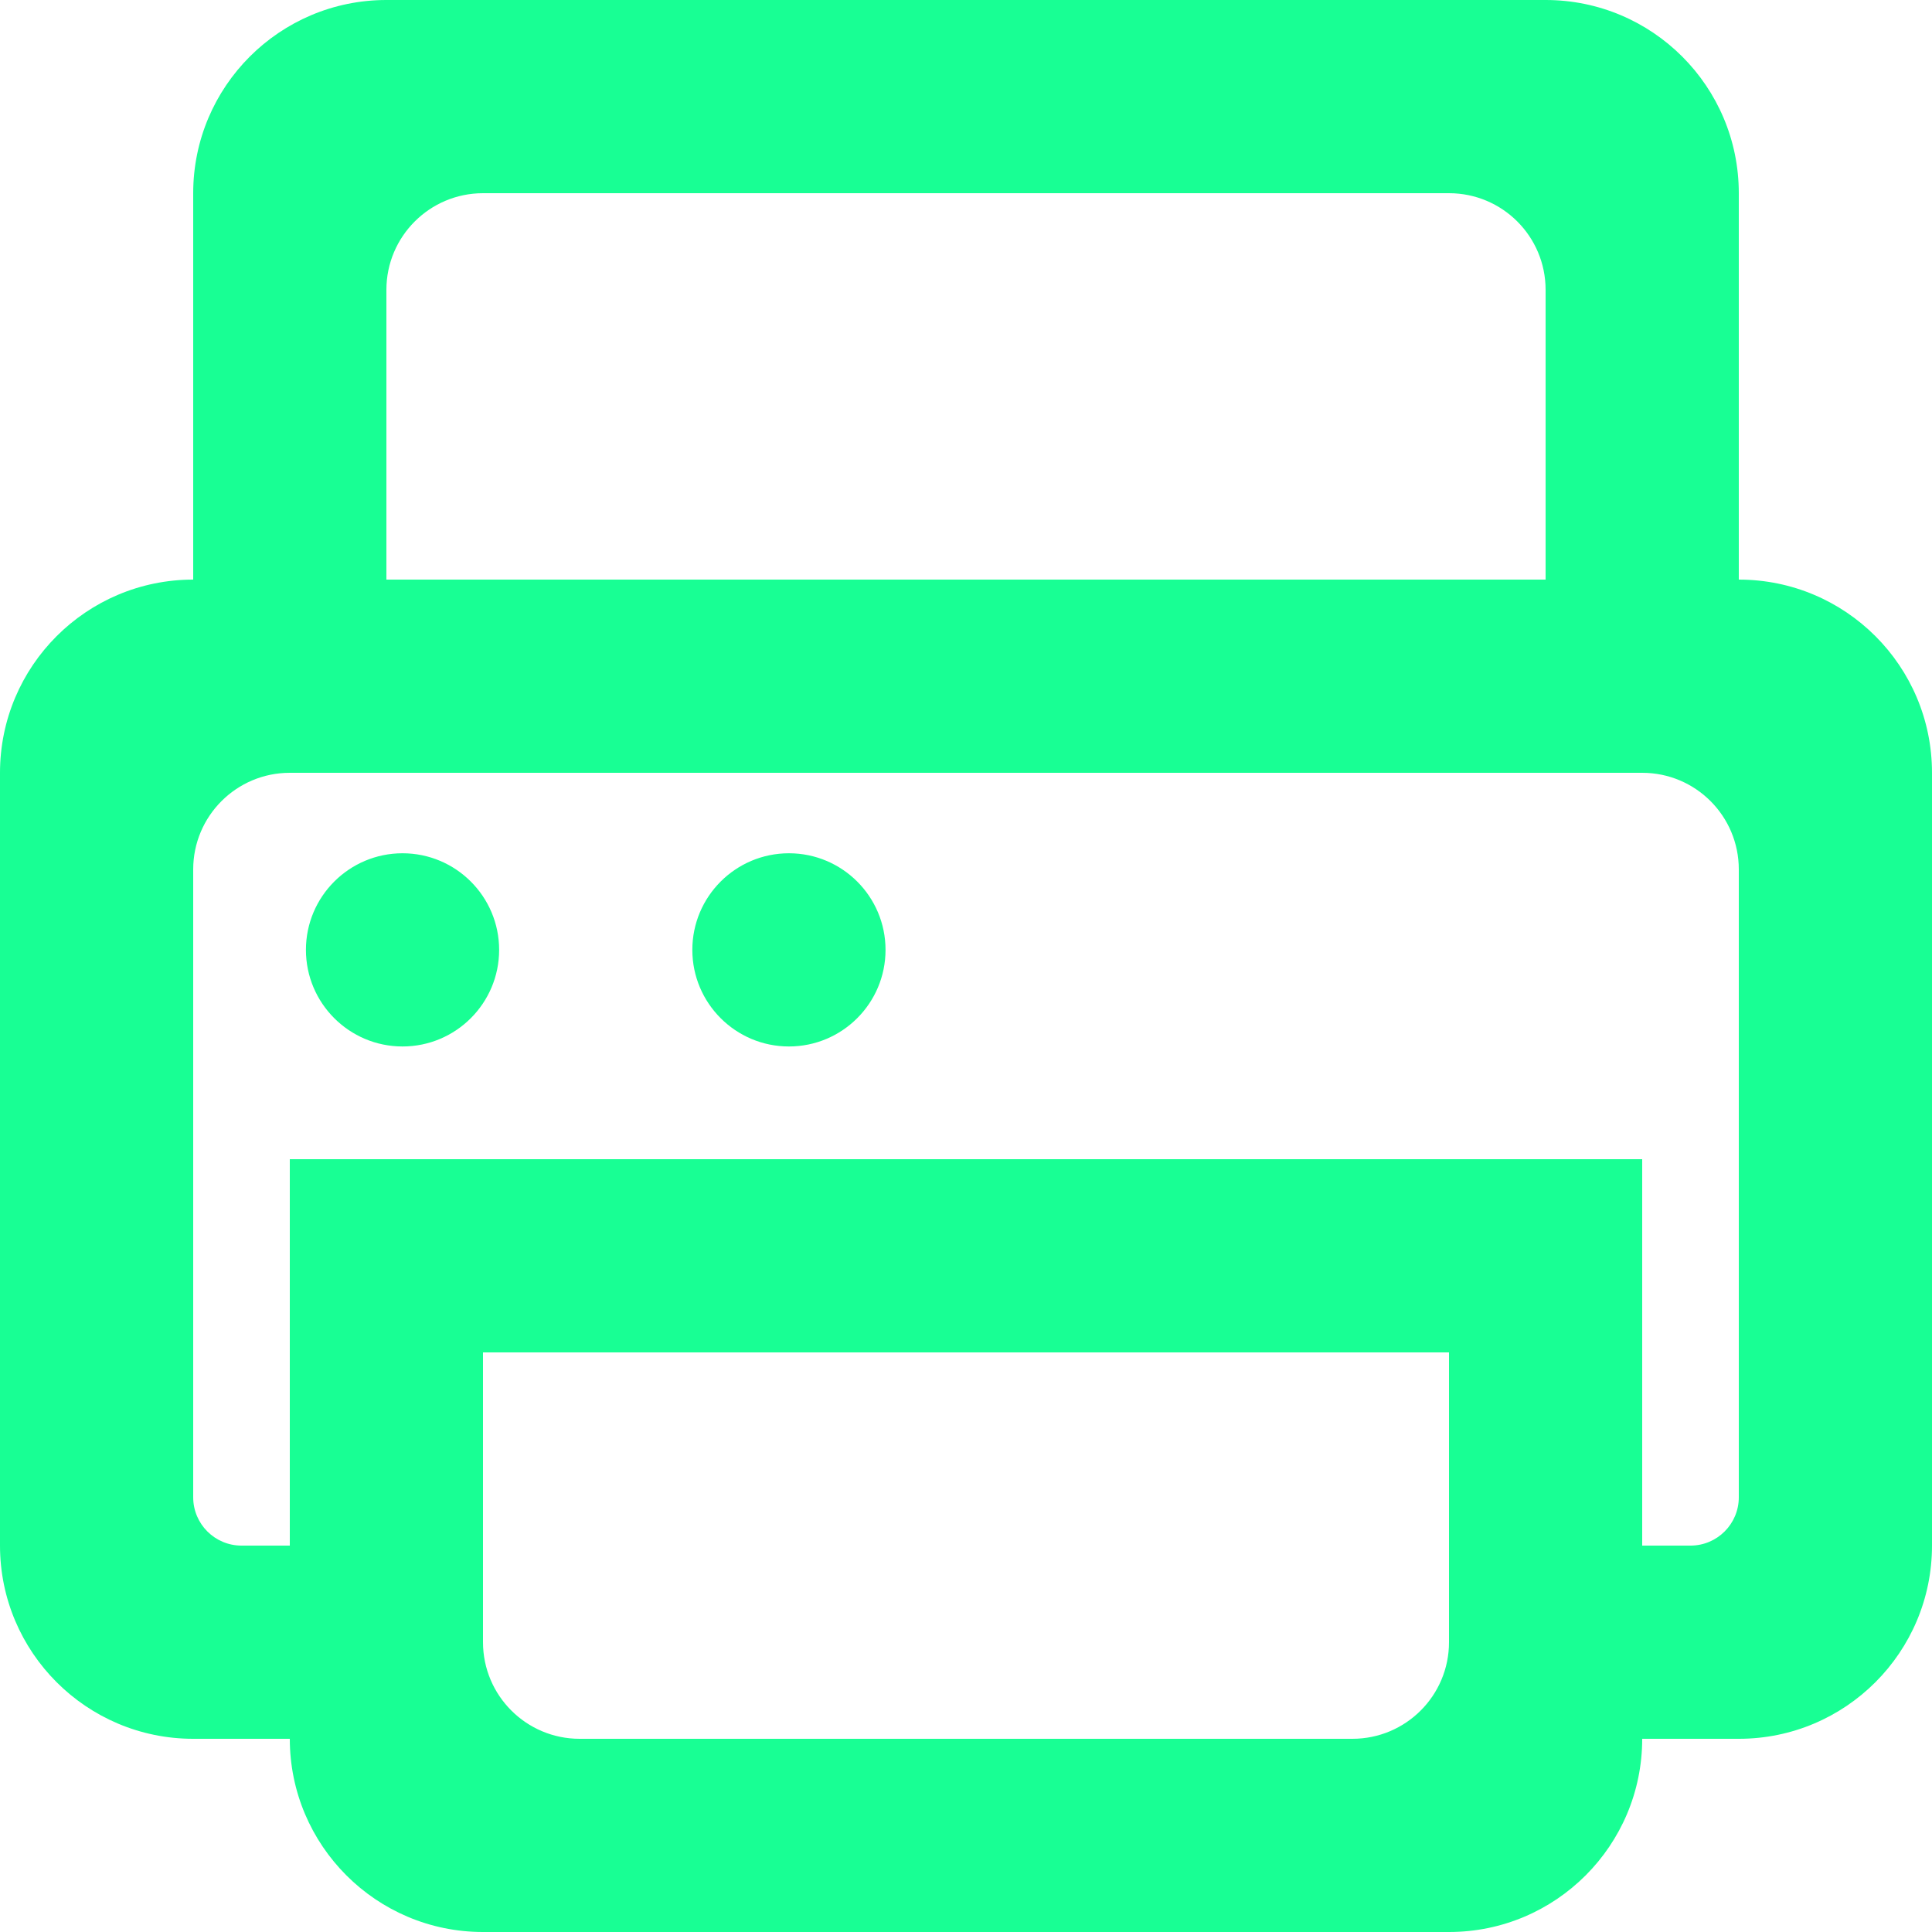 <?xml version="1.0" encoding="UTF-8" standalone="no"?>
<svg width="20px" height="20px" viewBox="0 0 20 20" version="1.1" xmlns="http://www.w3.org/2000/svg" xmlns:xlink="http://www.w3.org/1999/xlink">
    <!-- Generator: Sketch 3.8.1 (29687) - http://www.bohemiancoding.com/sketch -->
    <title>printer [#1598]</title>
    <desc>Created with Sketch.</desc>
    <defs></defs>
    <g id="Page-1" stroke="none" stroke-width="1" fill="none" fill-rule="evenodd">
        <g id="Dribbble-Dark-Preview" transform="translate(-180, -1919)" fill="#18FF94">
            <g id="icons" transform="translate(56, 160)">
                <path d="M133.167,1768.833 C133.167,1769.385 132.719,1769.833 132.167,1769.833 C131.615,1769.833 131.167,1769.385 131.167,1768.833 C131.167,1768.281 131.615,1767.833 132.167,1767.833 C132.719,1767.833 133.167,1768.281 133.167,1768.833 L133.167,1768.833 Z M129.167,1768.833 C129.167,1769.385 128.719,1769.833 128.167,1769.833 C127.615,1769.833 127.167,1769.385 127.167,1768.833 C127.167,1768.281 127.615,1767.833 128.167,1767.833 C128.719,1767.833 129.167,1768.281 129.167,1768.833 L129.167,1768.833 Z M142,1774.5 C142,1774.776 141.776,1775 141.5,1775 L141,1775 L141,1771 L127,1771 L127,1775 L126.5,1775 C126.224,1775 126,1774.776 126,1774.5 L126,1768 C126,1767.448 126.448,1767 127,1767 L141,1767 C141.553,1767 142,1767.448 142,1768 L142,1774.5 Z M139,1776 C139,1776.552 138.553,1777 138,1777 L130,1777 C129.448,1777 129,1776.552 129,1776 L129,1773 L139,1773 L139,1776 Z M128,1762 C128,1761.448 128.448,1761 129,1761 L139,1761 C139.553,1761 140,1761.448 140,1762 L140,1765 L128,1765 L128,1762 Z M142,1765 L142,1761 C142,1759.895 141.105,1759 140,1759 L128,1759 C126.896,1759 126,1759.895 126,1761 L126,1765 C124.896,1765 124,1765.895 124,1767 L124,1775 C124,1776.104 124.896,1777 126,1777 L127,1777 C127,1778.104 127.896,1779 129,1779 L139,1779 C140.105,1779 141,1778.104 141,1777 L142,1777 C143.105,1777 144,1776.104 144,1775 L144,1767 C144,1765.895 143.105,1765 142,1765 L142,1765 Z" id="printer-[#1598]"></path>
            </g>
        </g>
    </g>
</svg>